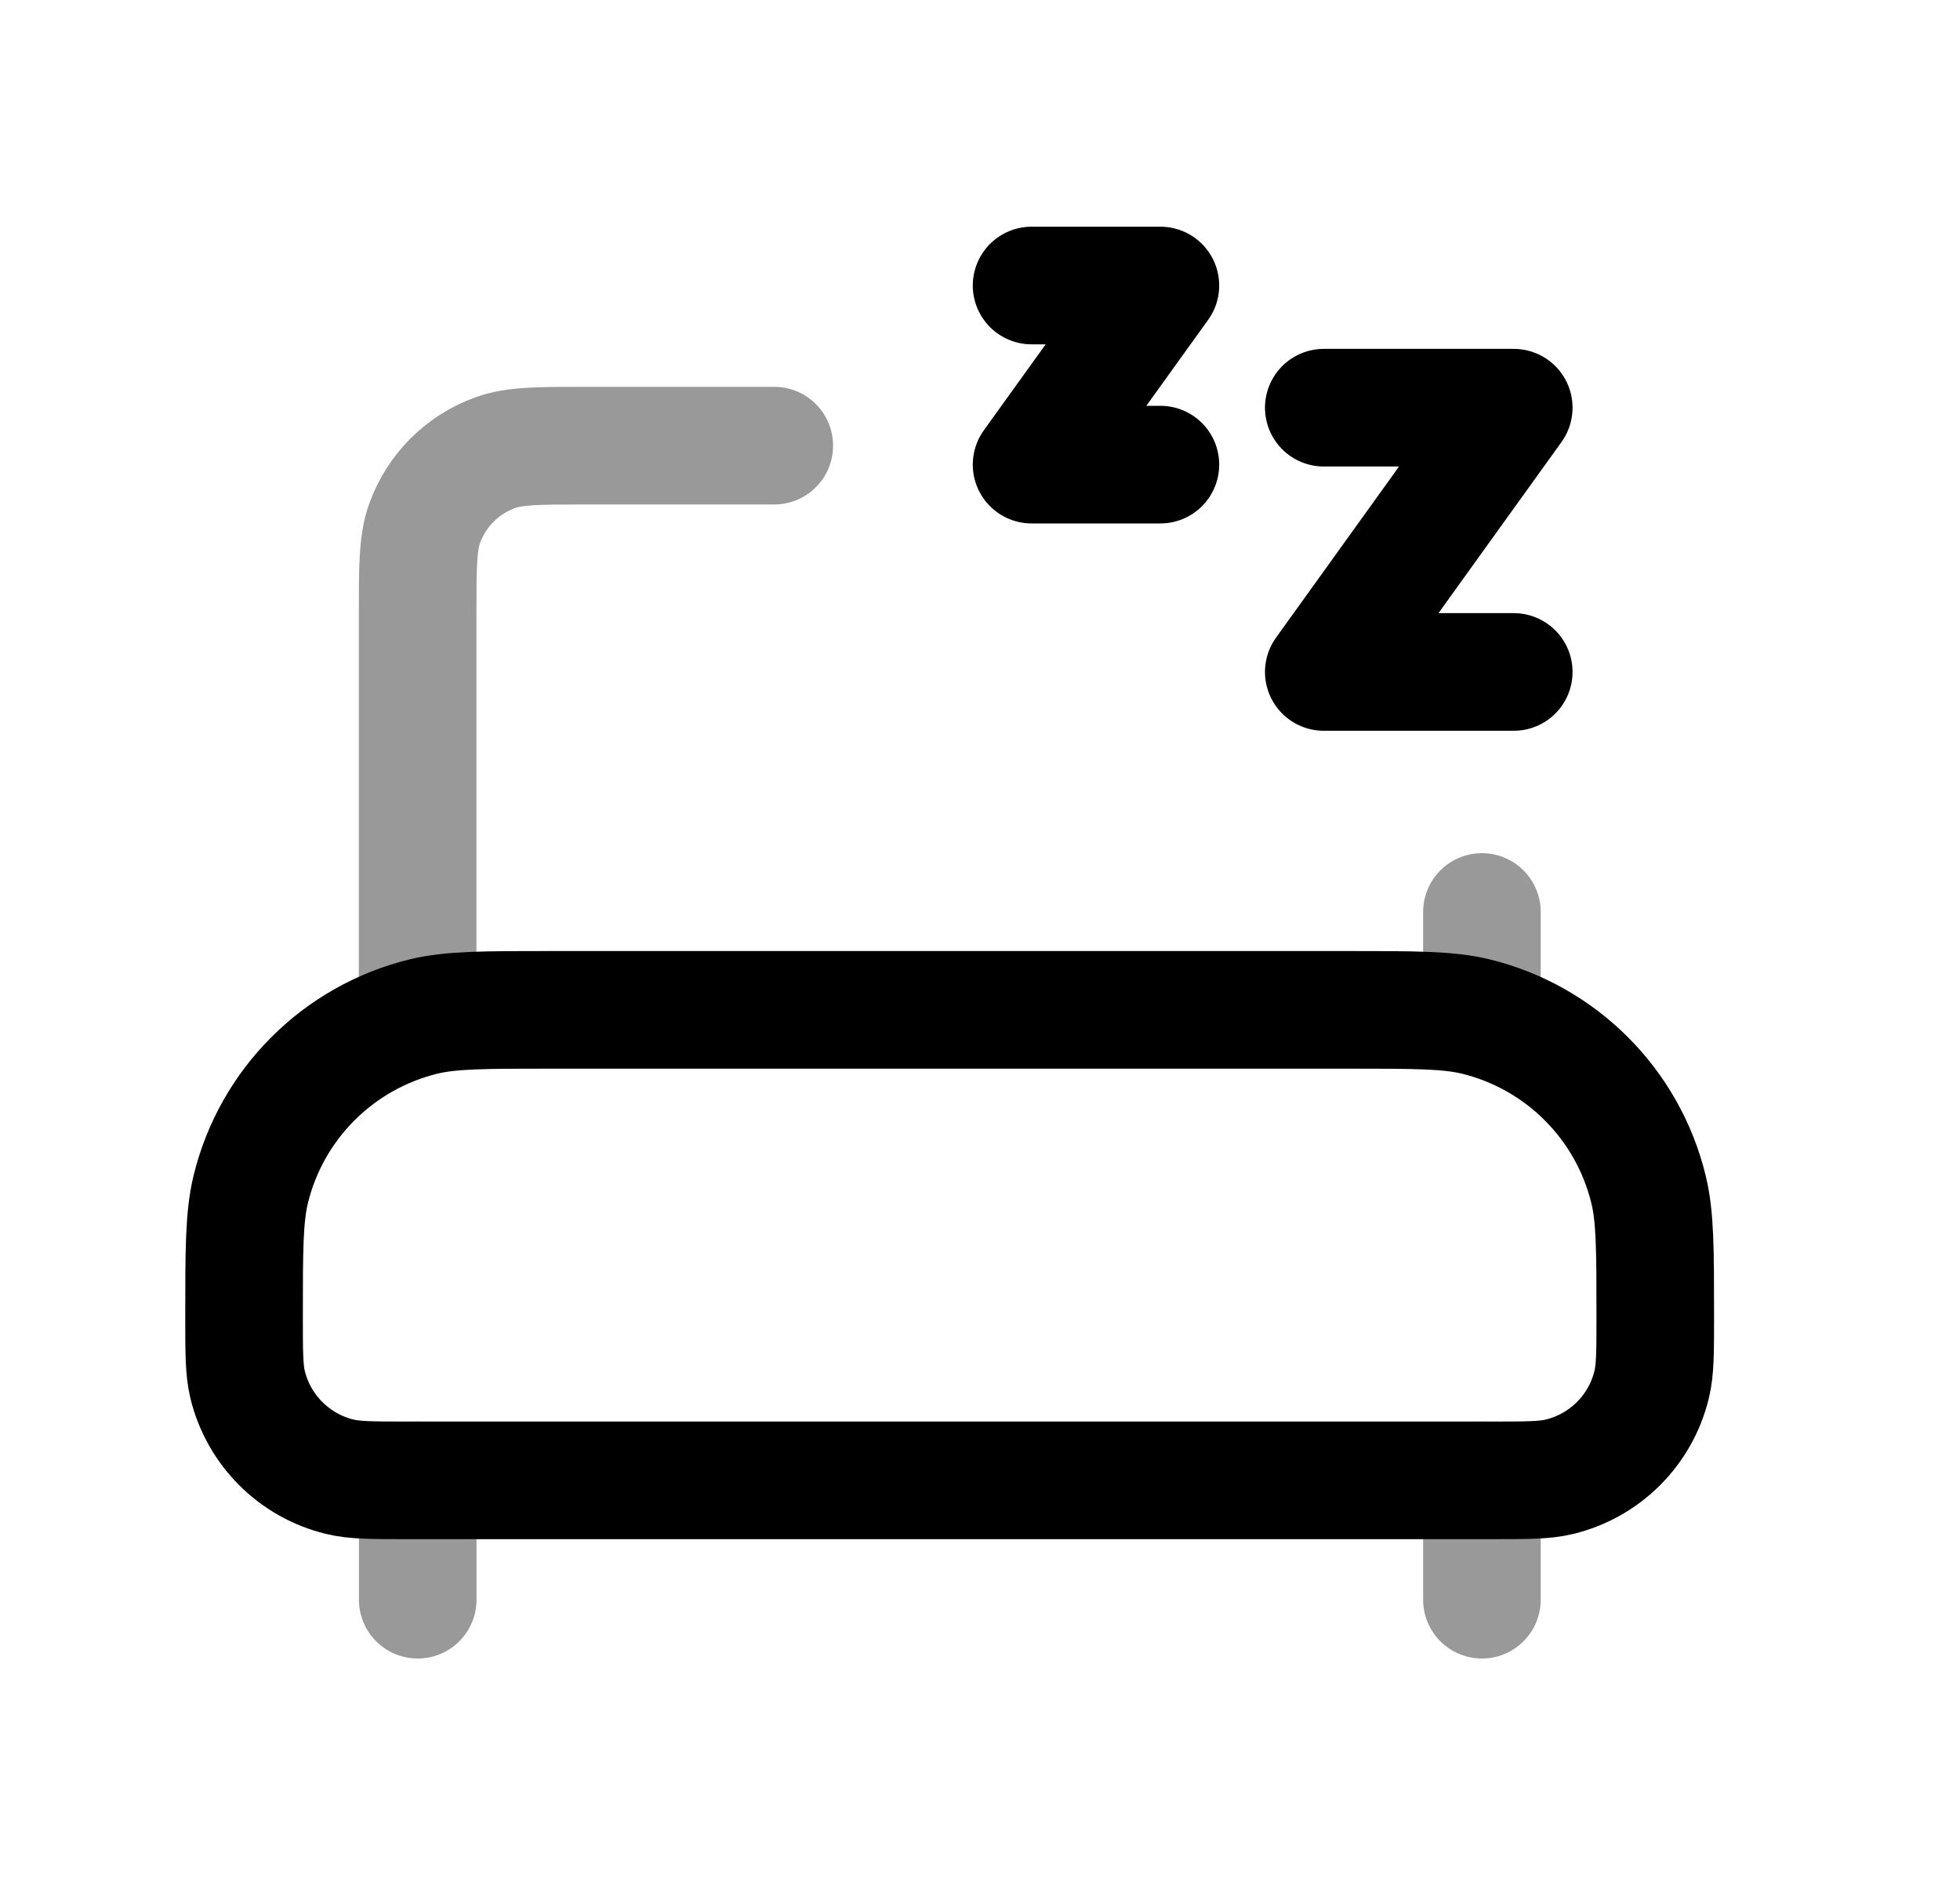 <svg width="25" height="24" viewBox="0 0 25 24" fill="none" xmlns="http://www.w3.org/2000/svg">
<path d="M13.158 3.641H14.801L13.158 5.925H14.801" stroke="black" stroke-width="1.5" stroke-linecap="round" stroke-linejoin="round"/>
<path d="M16.885 5.199H19.308L16.885 8.569H19.308" stroke="black" stroke-width="1.5" stroke-linecap="round" stroke-linejoin="round"/>
<path opacity="0.4" d="M18.902 18.878V20.4" stroke="black" stroke-width="1.5" stroke-linecap="round" stroke-linejoin="round"/>
<path opacity="0.4" d="M5.328 18.878V20.4" stroke="black" stroke-width="1.5" stroke-linecap="round" stroke-linejoin="round"/>
<path d="M3.113 16.791C3.113 15.942 3.113 15.518 3.198 15.168C3.463 14.079 4.314 13.229 5.402 12.963C5.752 12.878 6.177 12.878 7.026 12.878H17.2C18.049 12.878 18.473 12.878 18.823 12.963C19.912 13.229 20.762 14.079 21.027 15.168C21.113 15.518 21.113 15.942 21.113 16.791C21.113 17.244 21.113 17.47 21.067 17.657C20.926 18.238 20.472 18.691 19.892 18.832C19.705 18.878 19.478 18.878 19.026 18.878H5.2C4.747 18.878 4.521 18.878 4.334 18.832C3.753 18.691 3.3 18.238 3.158 17.657C3.113 17.47 3.113 17.244 3.113 16.791Z" stroke="black" stroke-width="1.5" stroke-linecap="round" stroke-linejoin="round"/>
<path opacity="0.4" d="M18.902 11.63V12.921" stroke="black" stroke-width="1.5" stroke-linecap="round" stroke-linejoin="round"/>
<path opacity="0.4" d="M5.327 12.921V7.843C5.327 7.229 5.327 6.921 5.416 6.675C5.567 6.254 5.898 5.923 6.319 5.772C6.565 5.683 6.873 5.683 7.487 5.683H9.876" stroke="black" stroke-width="1.5" stroke-linecap="round" stroke-linejoin="round"/>
</svg>